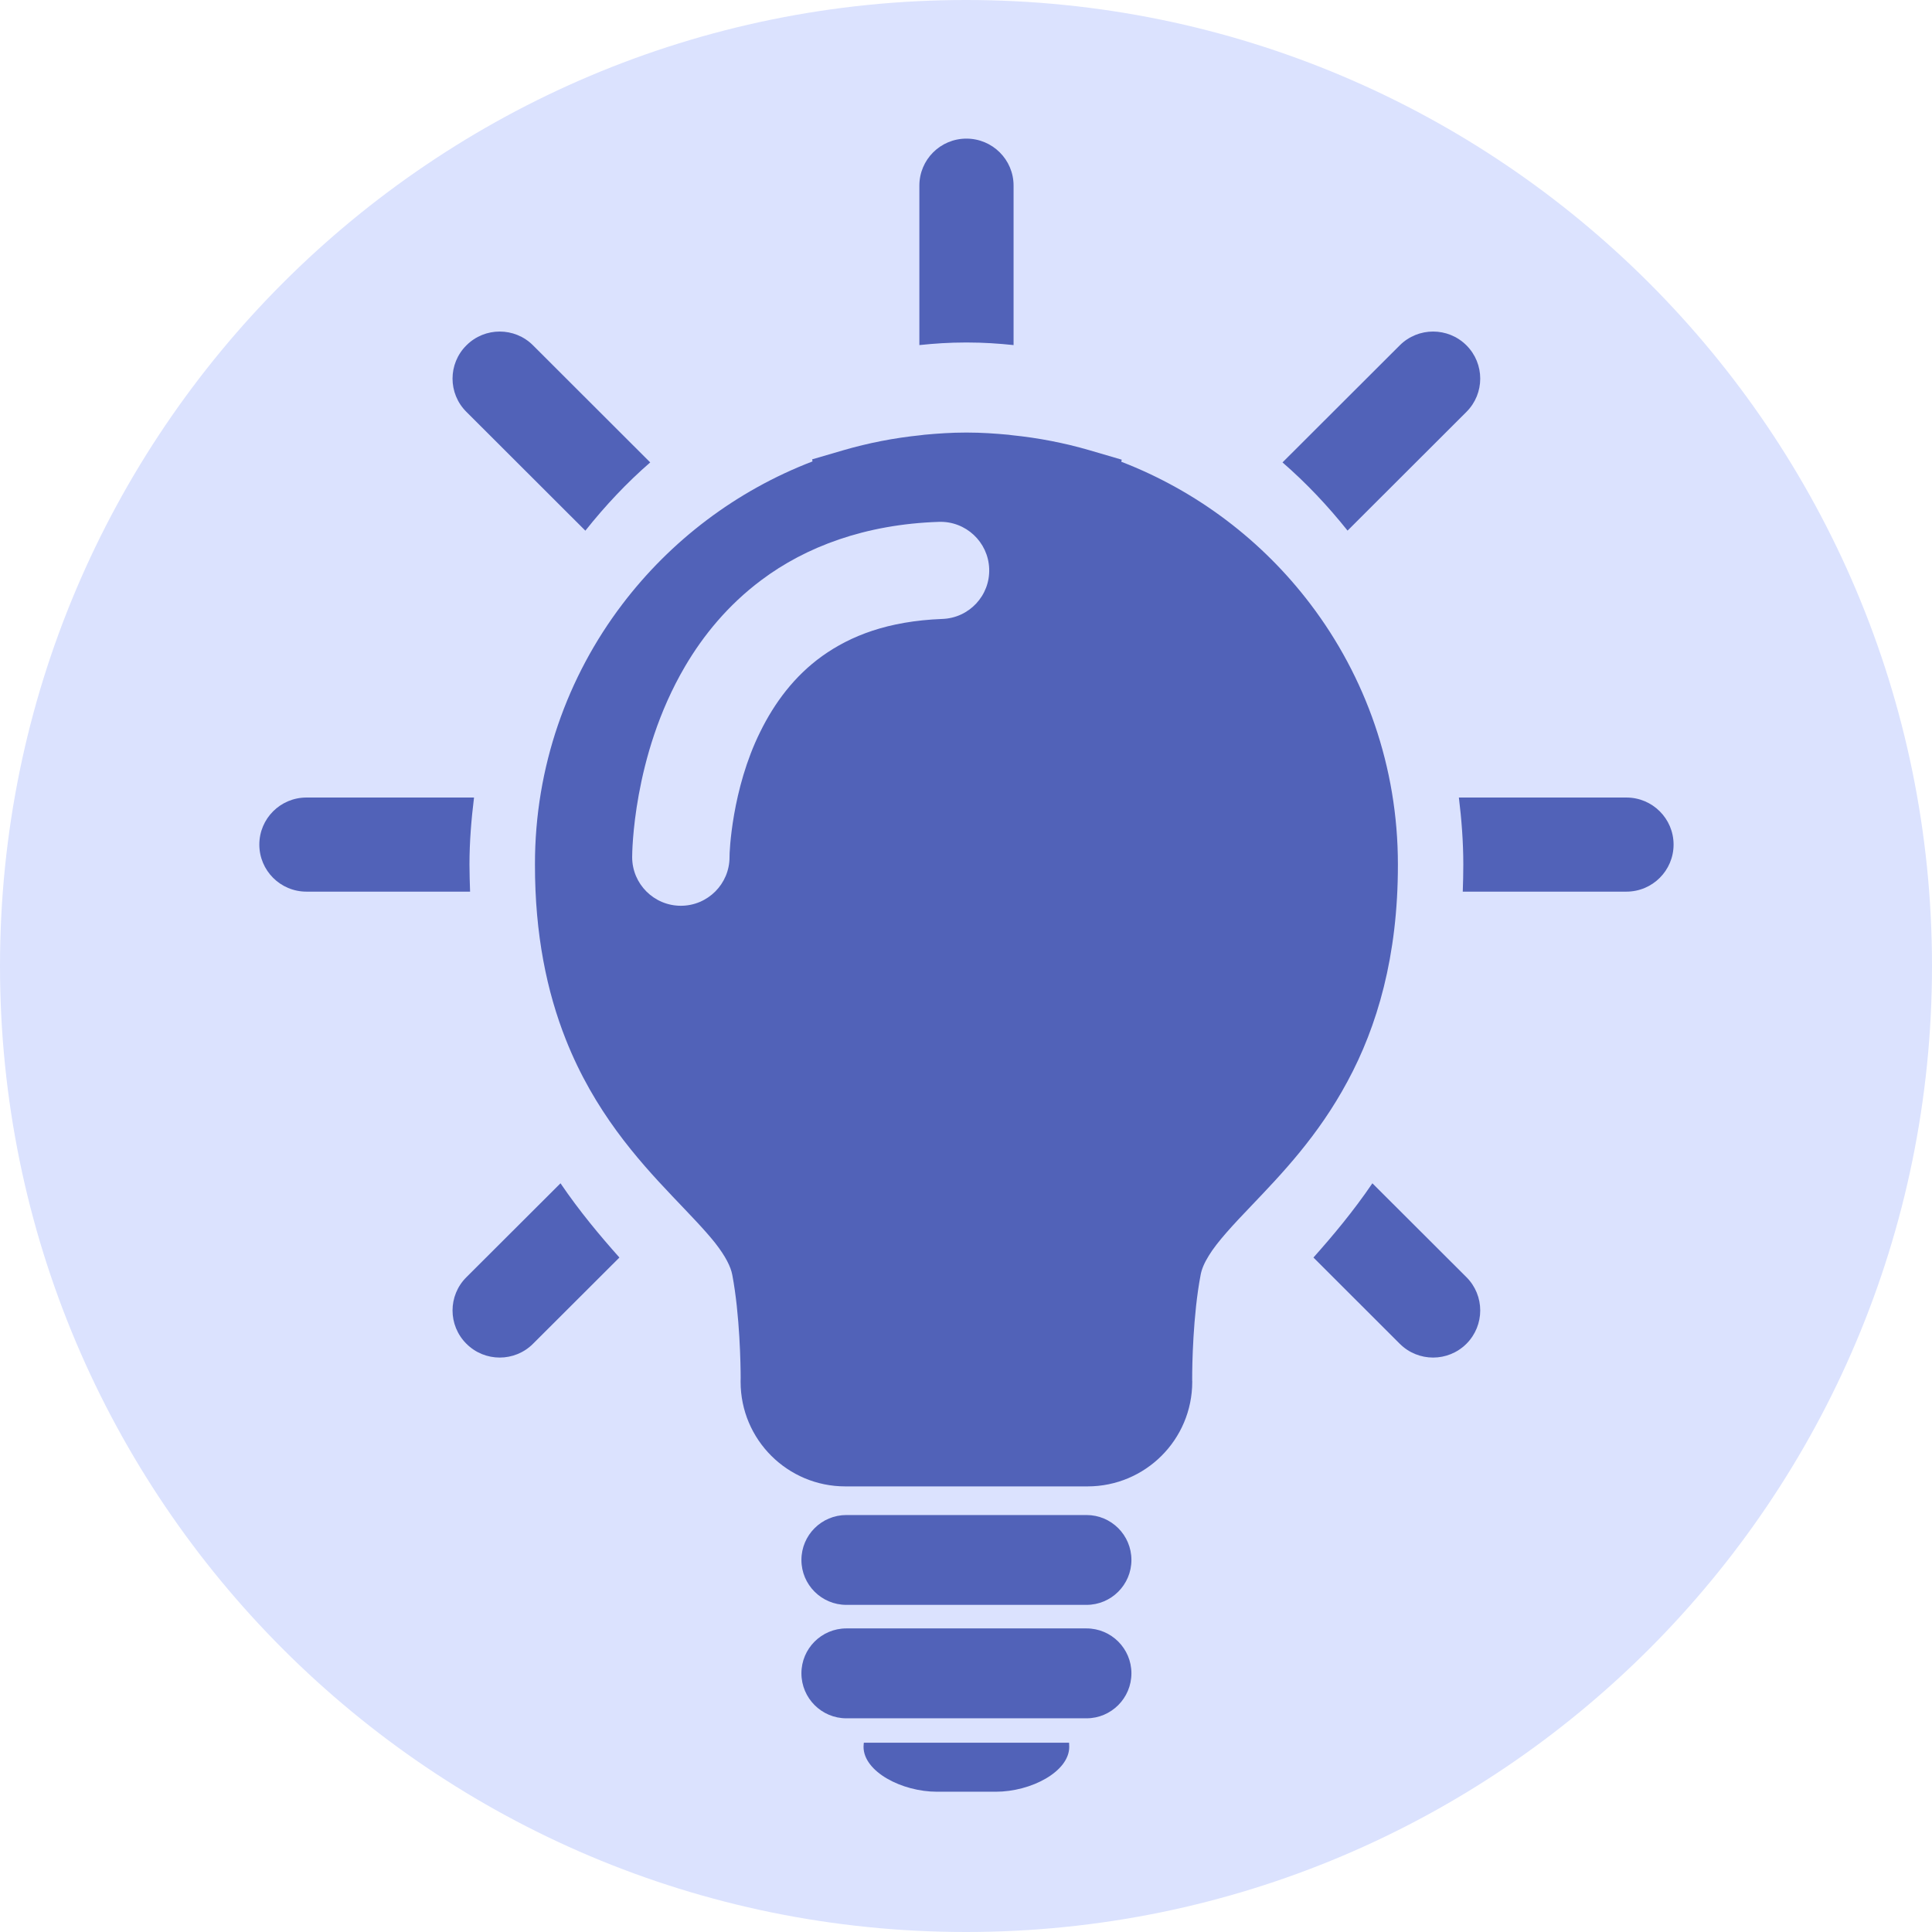 <?xml version="1.0" encoding="UTF-8" standalone="no"?>
<svg
   width="500"
   zoomAndPan="magnify"
   viewBox="0 0 375 375"
   height="500"
   preserveAspectRatio="xMidYMid meet"
   version="1.0"
   id="svg54"
   sodipodi:docname="logo.svg"
   inkscape:version="1.2.1 (9c6d41e410, 2022-07-14, custom)"
   xmlns:inkscape="http://www.inkscape.org/namespaces/inkscape"
   xmlns:sodipodi="http://sodipodi.sourceforge.net/DTD/sodipodi-0.dtd"
   xmlns="http://www.w3.org/2000/svg"
   xmlns:svg="http://www.w3.org/2000/svg">
  <sodipodi:namedview
     id="namedview56"
     pagecolor="#ffffff"
     bordercolor="#000000"
     borderopacity="0.25"
     inkscape:showpageshadow="2"
     inkscape:pageopacity="0.0"
     inkscape:pagecheckerboard="0"
     inkscape:deskcolor="#d1d1d1"
     showgrid="false"
     inkscape:zoom="0.56073568"
     inkscape:cx="-150.69489"
     inkscape:cy="62.418001"
     inkscape:window-width="1920"
     inkscape:window-height="965"
     inkscape:window-x="0"
     inkscape:window-y="34"
     inkscape:window-maximized="1"
     inkscape:current-layer="svg54" />
  <defs
     id="defs14">
    <clipPath
       id="9ee24e3ad3">
      <path
         d="M 178 26.84 L 197 26.84 L 197 67 L 178 67 Z M 178 26.84 "
         clip-rule="nonzero"
         id="path2" />
    </clipPath>
    <clipPath
       id="f96df8ef74">
      <path
         d="M 50.336 154 L 93 154 L 93 174 L 50.336 174 Z M 50.336 154 "
         clip-rule="nonzero"
         id="path5" />
    </clipPath>
    <clipPath
       id="1197334e24">
      <path
         d="M 167 338 L 208 338 L 208 347.84 L 167 347.84 Z M 167 338 "
         clip-rule="nonzero"
         id="path8" />
    </clipPath>
    <clipPath
       id="c7abf37171">
      <path
         d="M 283 154.75 L 324.836 154.75 L 324.836 173.551 L 283 173.551 Z M 283 154.75 "
         clip-rule="nonzero"
         id="path11" />
    </clipPath>
  </defs>
  <path
     fill="#dbe2fe"
     d="M 187.5 0 C 83.945 0 0 83.945 0 187.5 C 0 291.055 83.945 375 187.5 375 C 291.055 375 375 291.055 375 187.5 C 375 83.945 291.055 0 187.5 0 "
     fill-opacity="1"
     fill-rule="nonzero"
     id="path22" />
  <path
     fill="#5162b8"
     d="M 261.559 102.992 L 284.637 79.945 C 288.203 76.387 288.203 70.594 284.637 67.031 C 281.059 63.461 275.27 63.461 271.691 67.031 L 248.934 89.754 C 253.531 93.738 257.727 98.191 261.559 102.992 "
     fill-opacity="1"
     fill-rule="nonzero"
     id="path24" />
  <g
     clip-path="url(#9ee24e3ad3)"
     id="g28">
    <path
       fill="#5162b8"
       d="M 187.582 66.48 C 187.668 66.48 187.742 66.48 187.836 66.48 C 190.852 66.48 193.809 66.672 196.734 66.98 L 196.734 36.023 C 196.734 30.988 192.637 26.906 187.582 26.906 C 182.527 26.906 178.449 30.988 178.449 36.023 L 178.449 66.98 C 181.363 66.672 184.324 66.48 187.324 66.48 C 187.41 66.48 187.496 66.48 187.582 66.48 "
       fill-opacity="1"
       fill-rule="nonzero"
       id="path26" />
  </g>
  <path
     fill="#5162b8"
     d="M 113.617 103.004 C 117.438 98.203 121.617 93.738 126.207 89.754 L 103.461 67.031 C 99.895 63.461 94.094 63.461 90.531 67.031 C 86.941 70.594 86.941 76.387 90.531 79.945 L 113.617 103.004 "
     fill-opacity="1"
     fill-rule="nonzero"
     id="path30" />
  <g
     clip-path="url(#f96df8ef74)"
     id="g34">
    <path
       fill="#5162b8"
       d="M 91.125 167.789 C 91.125 163.375 91.484 159.051 92.008 154.801 L 59.48 154.801 C 54.422 154.801 50.336 158.891 50.336 163.93 C 50.336 168.977 54.422 173.066 59.48 173.066 L 91.242 173.066 C 91.188 171.336 91.125 169.582 91.125 167.789 "
       fill-opacity="1"
       fill-rule="nonzero"
       id="path32" />
  </g>
  <path
     fill="#5162b8"
     d="M 90.531 247.902 C 86.941 251.461 86.941 257.254 90.531 260.824 C 94.094 264.395 99.895 264.395 103.461 260.824 L 120.227 244.086 C 116.449 239.836 112.496 235.129 108.793 229.676 L 90.531 247.902 "
     fill-opacity="1"
     fill-rule="nonzero"
     id="path36" />
  <g
     clip-path="url(#1197334e24)"
     id="g40">
    <path
       fill="#5162b8"
       d="M 191.672 338.262 L 167.668 338.262 C 167.656 338.539 167.613 338.781 167.613 339.059 C 167.613 343.875 175.02 347.773 181.887 347.773 L 193.277 347.773 C 200.141 347.773 207.539 343.875 207.539 339.059 C 207.539 338.781 207.508 338.539 207.508 338.262 L 191.672 338.262 "
       fill-opacity="1"
       fill-rule="nonzero"
       id="path38" />
  </g>
  <path
     fill="#5162b8"
     d="M 210.891 316.074 L 164.281 316.074 C 159.461 316.074 155.555 319.984 155.555 324.785 C 155.555 329.602 159.461 333.523 164.281 333.523 L 210.891 333.523 C 215.703 333.523 219.609 329.602 219.609 324.785 C 219.609 319.984 215.703 316.074 210.891 316.074 "
     fill-opacity="1"
     fill-rule="nonzero"
     id="path42" />
  <path
     fill="#5162b8"
     d="M 210.891 294.066 L 164.281 294.066 C 159.461 294.066 155.555 297.965 155.555 302.789 C 155.555 307.594 159.461 311.504 164.281 311.504 L 210.891 311.504 C 215.703 311.504 219.609 307.594 219.609 302.789 C 219.609 297.965 215.703 294.066 210.891 294.066 "
     fill-opacity="1"
     fill-rule="nonzero"
     id="path44" />
  <path
     fill="#5162b8"
     d="M 182.887 120.137 C 172.309 120.551 165.102 123.418 159.609 127.328 C 154.137 131.25 150.297 136.48 147.551 142.066 C 142.035 153.195 141.57 165.531 141.602 166.363 L 141.602 166.371 C 141.602 171.578 137.363 175.809 132.156 175.809 C 126.941 175.809 122.703 171.578 122.703 166.371 C 122.703 165.969 122.727 161.176 123.984 154.258 C 125.25 147.352 127.73 138.266 132.988 129.309 C 136.492 123.355 141.281 117.457 147.762 112.609 C 156.383 106.129 167.953 101.762 182.227 101.293 C 187.441 101.113 191.816 105.184 192 110.391 C 192.191 115.59 188.113 119.965 182.887 120.137 Z M 271.332 167.789 C 271.34 148.84 265.016 131.312 254.387 117.301 C 245.039 104.961 232.352 95.301 217.641 89.625 L 217.727 89.223 L 211.445 87.383 C 206.57 85.969 201.547 84.992 196.418 84.473 L 195.684 84.375 L 195.629 84.375 C 193.125 84.145 190.512 83.961 187.785 83.961 L 187.379 83.961 C 184.656 83.961 182.035 84.145 179.523 84.375 L 179.492 84.375 L 178.727 84.473 C 173.605 84.992 168.582 85.969 163.719 87.383 L 157.641 89.16 L 157.707 89.562 C 142.93 95.227 130.18 104.918 120.781 117.301 C 110.137 131.312 103.812 148.84 103.836 167.789 C 103.812 181.367 106.164 192.547 109.836 201.793 C 115.32 215.66 123.719 225.031 130.445 232.121 C 133.816 235.672 136.777 238.691 138.809 241.262 C 140.855 243.875 141.844 245.883 142.141 247.477 C 143.609 255.234 143.762 265.023 143.762 267.512 L 143.75 267.988 L 143.75 268.219 C 143.762 279.445 152.859 288.508 164.082 288.508 L 211.086 288.508 C 222.312 288.508 231.402 279.434 231.414 268.219 L 231.414 268.113 L 231.402 267.988 L 231.402 267.531 C 231.395 265.074 231.551 255.254 233.035 247.488 C 233.227 246.402 233.715 245.184 234.652 243.684 C 236.258 241.059 239.301 237.773 243.059 233.855 C 248.691 227.945 255.875 220.484 261.559 209.879 C 267.277 199.305 271.359 185.617 271.332 167.789 "
     fill-opacity="1"
     fill-rule="nonzero"
     id="path46" />
  <path
     fill="#5162b8"
     d="M 266.379 229.676 C 262.664 235.141 258.719 239.836 254.938 244.086 L 271.691 260.824 C 275.27 264.395 281.059 264.395 284.637 260.824 C 288.203 257.254 288.203 251.461 284.637 247.902 L 266.379 229.676 "
     fill-opacity="1"
     fill-rule="nonzero"
     id="path48" />
  <g
     clip-path="url(#c7abf37171)"
     id="g52">
    <path
       fill="#5162b8"
       d="M 315.688 154.801 L 283.168 154.801 C 283.688 159.051 284.027 163.375 284.027 167.789 C 284.027 169.582 283.984 171.336 283.922 173.066 L 315.688 173.066 C 320.742 173.066 324.84 168.977 324.84 163.93 C 324.84 158.891 320.742 154.801 315.688 154.801 "
       fill-opacity="1"
       fill-rule="nonzero"
       id="path50" />
  </g>
</svg>
